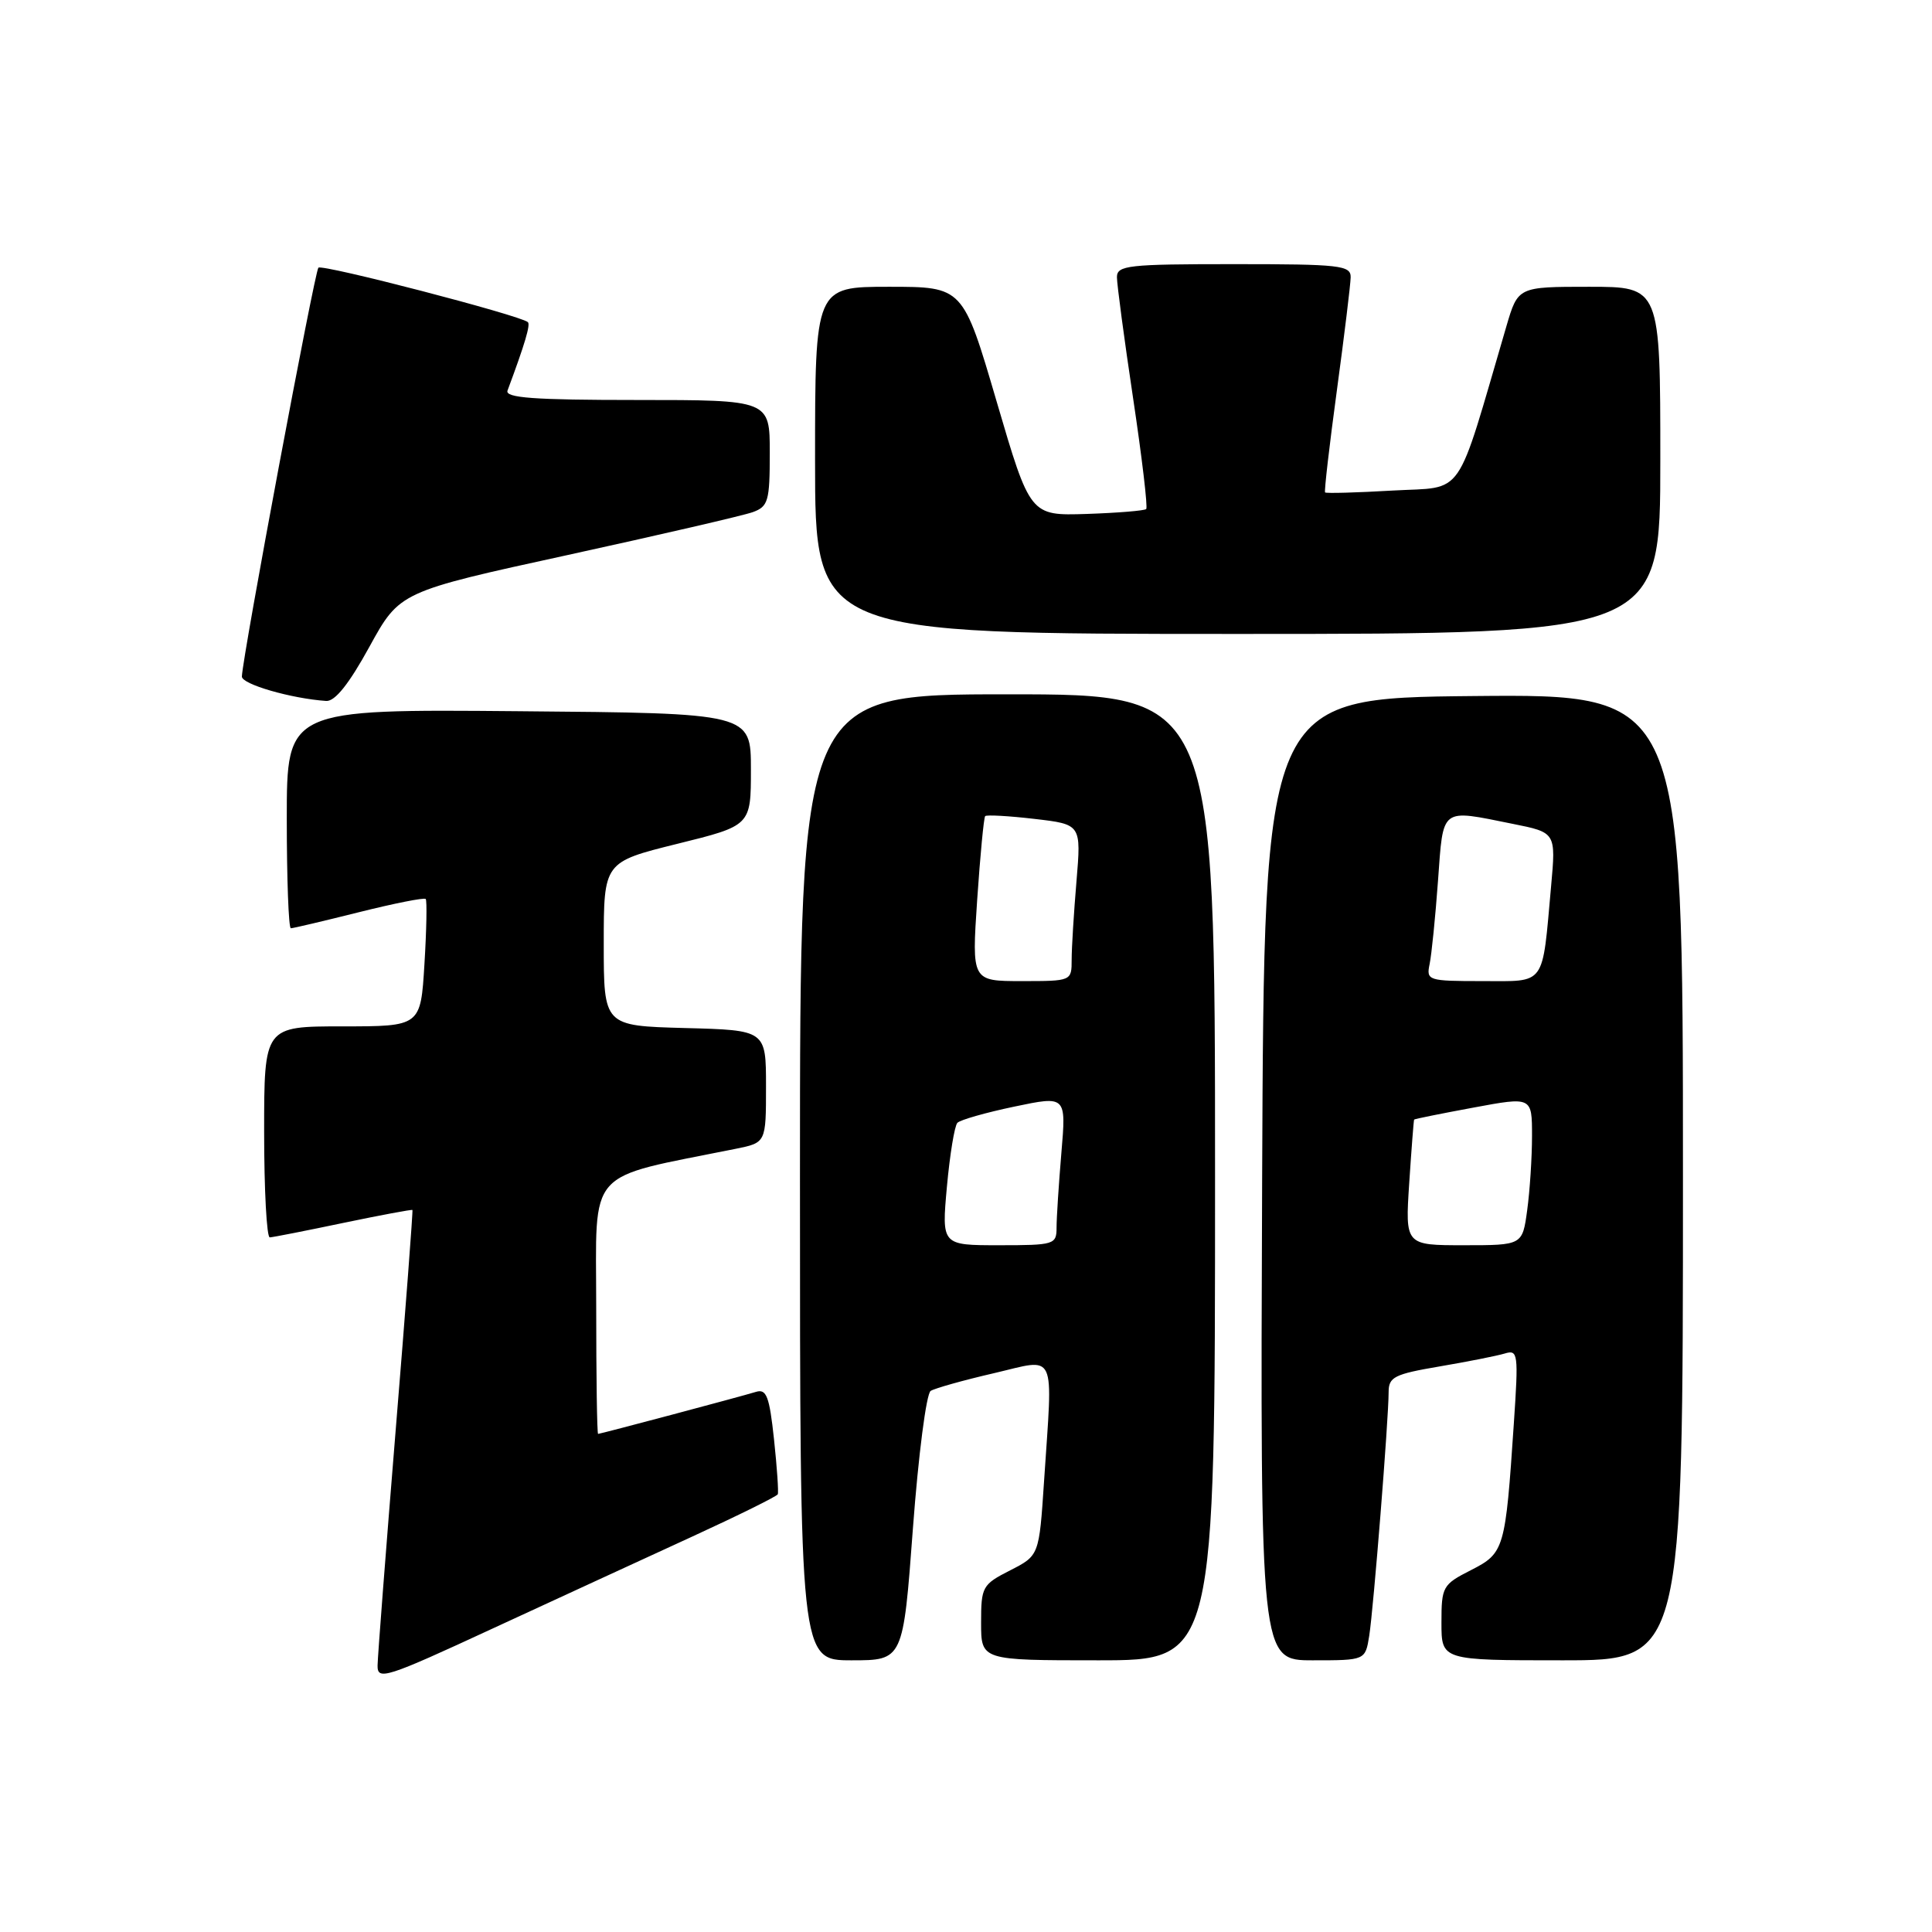 <?xml version="1.0" encoding="UTF-8" standalone="no"?>
<!DOCTYPE svg PUBLIC "-//W3C//DTD SVG 1.1//EN" "http://www.w3.org/Graphics/SVG/1.1/DTD/svg11.dtd" >
<svg xmlns="http://www.w3.org/2000/svg" xmlns:xlink="http://www.w3.org/1999/xlink" version="1.1" viewBox="0 0 256 256">
 <g >
 <path fill="currentColor"
d=" M 91.67 203.63 C 97.81 200.81 102.93 198.28 103.06 198.00 C 103.18 197.72 102.96 194.44 102.56 190.71 C 101.95 185.02 101.56 184.00 100.17 184.43 C 98.05 185.08 79.58 189.99 79.25 190.00 C 79.11 190.00 79.00 182.40 79.00 173.10 C 79.00 154.48 77.42 156.27 97.50 152.22 C 101.50 151.41 101.50 151.41 101.50 143.96 C 101.50 136.50 101.50 136.50 90.75 136.22 C 80.00 135.93 80.00 135.93 80.00 125.08 C 80.00 114.23 80.00 114.23 89.75 111.81 C 99.50 109.40 99.50 109.40 99.50 101.95 C 99.50 94.50 99.50 94.50 68.75 94.24 C 38.00 93.97 38.00 93.97 38.00 108.49 C 38.00 116.47 38.24 123.00 38.54 123.00 C 38.83 123.00 42.90 122.04 47.57 120.87 C 52.25 119.70 56.22 118.91 56.41 119.12 C 56.59 119.33 56.52 123.21 56.24 127.75 C 55.74 136.00 55.74 136.00 45.37 136.00 C 35.00 136.00 35.00 136.00 35.00 150.00 C 35.00 157.70 35.34 163.98 35.75 163.96 C 36.16 163.94 40.55 163.08 45.50 162.04 C 50.45 161.01 54.56 160.24 54.65 160.33 C 54.73 160.42 53.74 173.55 52.43 189.50 C 51.13 205.45 50.05 219.48 50.03 220.68 C 50.00 222.70 51.11 222.35 65.25 215.80 C 73.64 211.93 85.52 206.45 91.67 203.63 Z  M 120.97 202.47 C 121.69 192.83 122.74 184.66 123.32 184.30 C 123.89 183.95 127.65 182.89 131.68 181.96 C 140.14 179.99 139.51 178.65 138.34 196.31 C 137.69 206.12 137.69 206.12 133.85 208.08 C 130.16 209.96 130.00 210.25 130.00 215.02 C 130.00 220.00 130.00 220.00 145.50 220.00 C 161.00 220.00 161.00 220.00 161.00 156.00 C 161.00 92.00 161.00 92.00 133.50 92.00 C 106.00 92.00 106.00 92.00 106.00 156.00 C 106.00 220.00 106.00 220.00 112.84 220.00 C 119.67 220.00 119.67 220.00 120.97 202.47 Z  M 181.43 216.75 C 182.00 213.15 184.00 188.02 184.00 184.46 C 184.00 182.46 184.75 182.08 190.75 181.06 C 194.46 180.43 198.34 179.66 199.38 179.35 C 201.15 178.81 201.22 179.31 200.59 188.64 C 199.47 205.33 199.34 205.79 194.91 208.05 C 191.15 209.96 191.00 210.24 191.00 215.02 C 191.00 220.00 191.00 220.00 207.00 220.00 C 223.00 220.00 223.00 220.00 223.00 155.98 C 223.00 91.97 223.00 91.97 195.25 92.23 C 167.50 92.50 167.50 92.50 167.24 156.25 C 166.99 220.00 166.99 220.00 173.95 220.00 C 180.91 220.00 180.91 220.00 181.43 216.75 Z  M 48.95 85.70 C 52.96 78.40 52.96 78.40 75.23 73.54 C 87.48 70.86 98.51 68.31 99.75 67.86 C 101.79 67.12 102.00 66.40 102.00 60.02 C 102.00 53.00 102.00 53.00 84.39 53.00 C 70.73 53.00 66.89 52.72 67.25 51.75 C 69.55 45.58 70.32 42.99 69.94 42.68 C 68.84 41.76 42.70 34.97 42.19 35.47 C 41.69 35.98 32.17 86.79 32.05 89.64 C 32.01 90.66 38.58 92.56 43.22 92.88 C 44.39 92.96 46.25 90.62 48.95 85.70 Z  M 220.00 61.00 C 220.00 38.00 220.00 38.00 210.57 38.00 C 201.14 38.00 201.14 38.00 199.60 43.25 C 192.77 66.54 194.22 64.45 184.55 65.00 C 179.75 65.28 175.72 65.39 175.58 65.25 C 175.45 65.11 176.15 59.04 177.14 51.75 C 178.13 44.46 178.95 37.71 178.97 36.75 C 179.00 35.16 177.61 35.00 163.50 35.00 C 149.48 35.00 148.00 35.16 148.00 36.73 C 148.00 37.68 148.96 44.89 150.14 52.76 C 151.32 60.62 152.10 67.23 151.88 67.45 C 151.66 67.67 148.11 67.96 143.99 68.10 C 136.50 68.34 136.50 68.34 132.05 53.17 C 127.60 38.00 127.60 38.00 117.80 38.00 C 108.00 38.00 108.00 38.00 108.00 61.00 C 108.00 84.00 108.00 84.00 164.00 84.00 C 220.00 84.00 220.00 84.00 220.00 61.00 Z  M 125.47 157.25 C 125.86 152.99 126.48 149.18 126.86 148.78 C 127.23 148.39 130.63 147.42 134.41 146.63 C 141.28 145.19 141.28 145.19 140.64 152.74 C 140.29 156.90 140.00 161.36 140.00 162.65 C 140.00 164.91 139.71 165.00 132.38 165.00 C 124.77 165.00 124.77 165.00 125.47 157.25 Z  M 129.48 119.25 C 129.88 113.34 130.36 108.34 130.54 108.14 C 130.73 107.95 133.67 108.11 137.08 108.51 C 143.27 109.23 143.27 109.23 142.64 116.76 C 142.29 120.91 142.00 125.58 142.00 127.15 C 142.00 130.00 141.99 130.00 135.38 130.00 C 128.76 130.00 128.76 130.00 129.48 119.25 Z  M 186.73 156.75 C 187.03 152.21 187.32 148.43 187.38 148.35 C 187.45 148.26 190.99 147.55 195.25 146.76 C 203.00 145.32 203.00 145.32 203.00 150.52 C 203.00 153.38 202.71 157.81 202.36 160.36 C 201.73 165.00 201.73 165.00 193.96 165.00 C 186.19 165.00 186.19 165.00 186.73 156.75 Z  M 189.43 127.75 C 189.69 126.51 190.19 121.56 190.54 116.75 C 191.26 106.85 190.79 107.22 200.42 109.16 C 206.17 110.31 206.17 110.31 205.53 117.41 C 204.32 130.84 204.93 130.00 196.40 130.00 C 189.21 130.00 188.98 129.92 189.43 127.75 Z "/>
</g>
</svg>